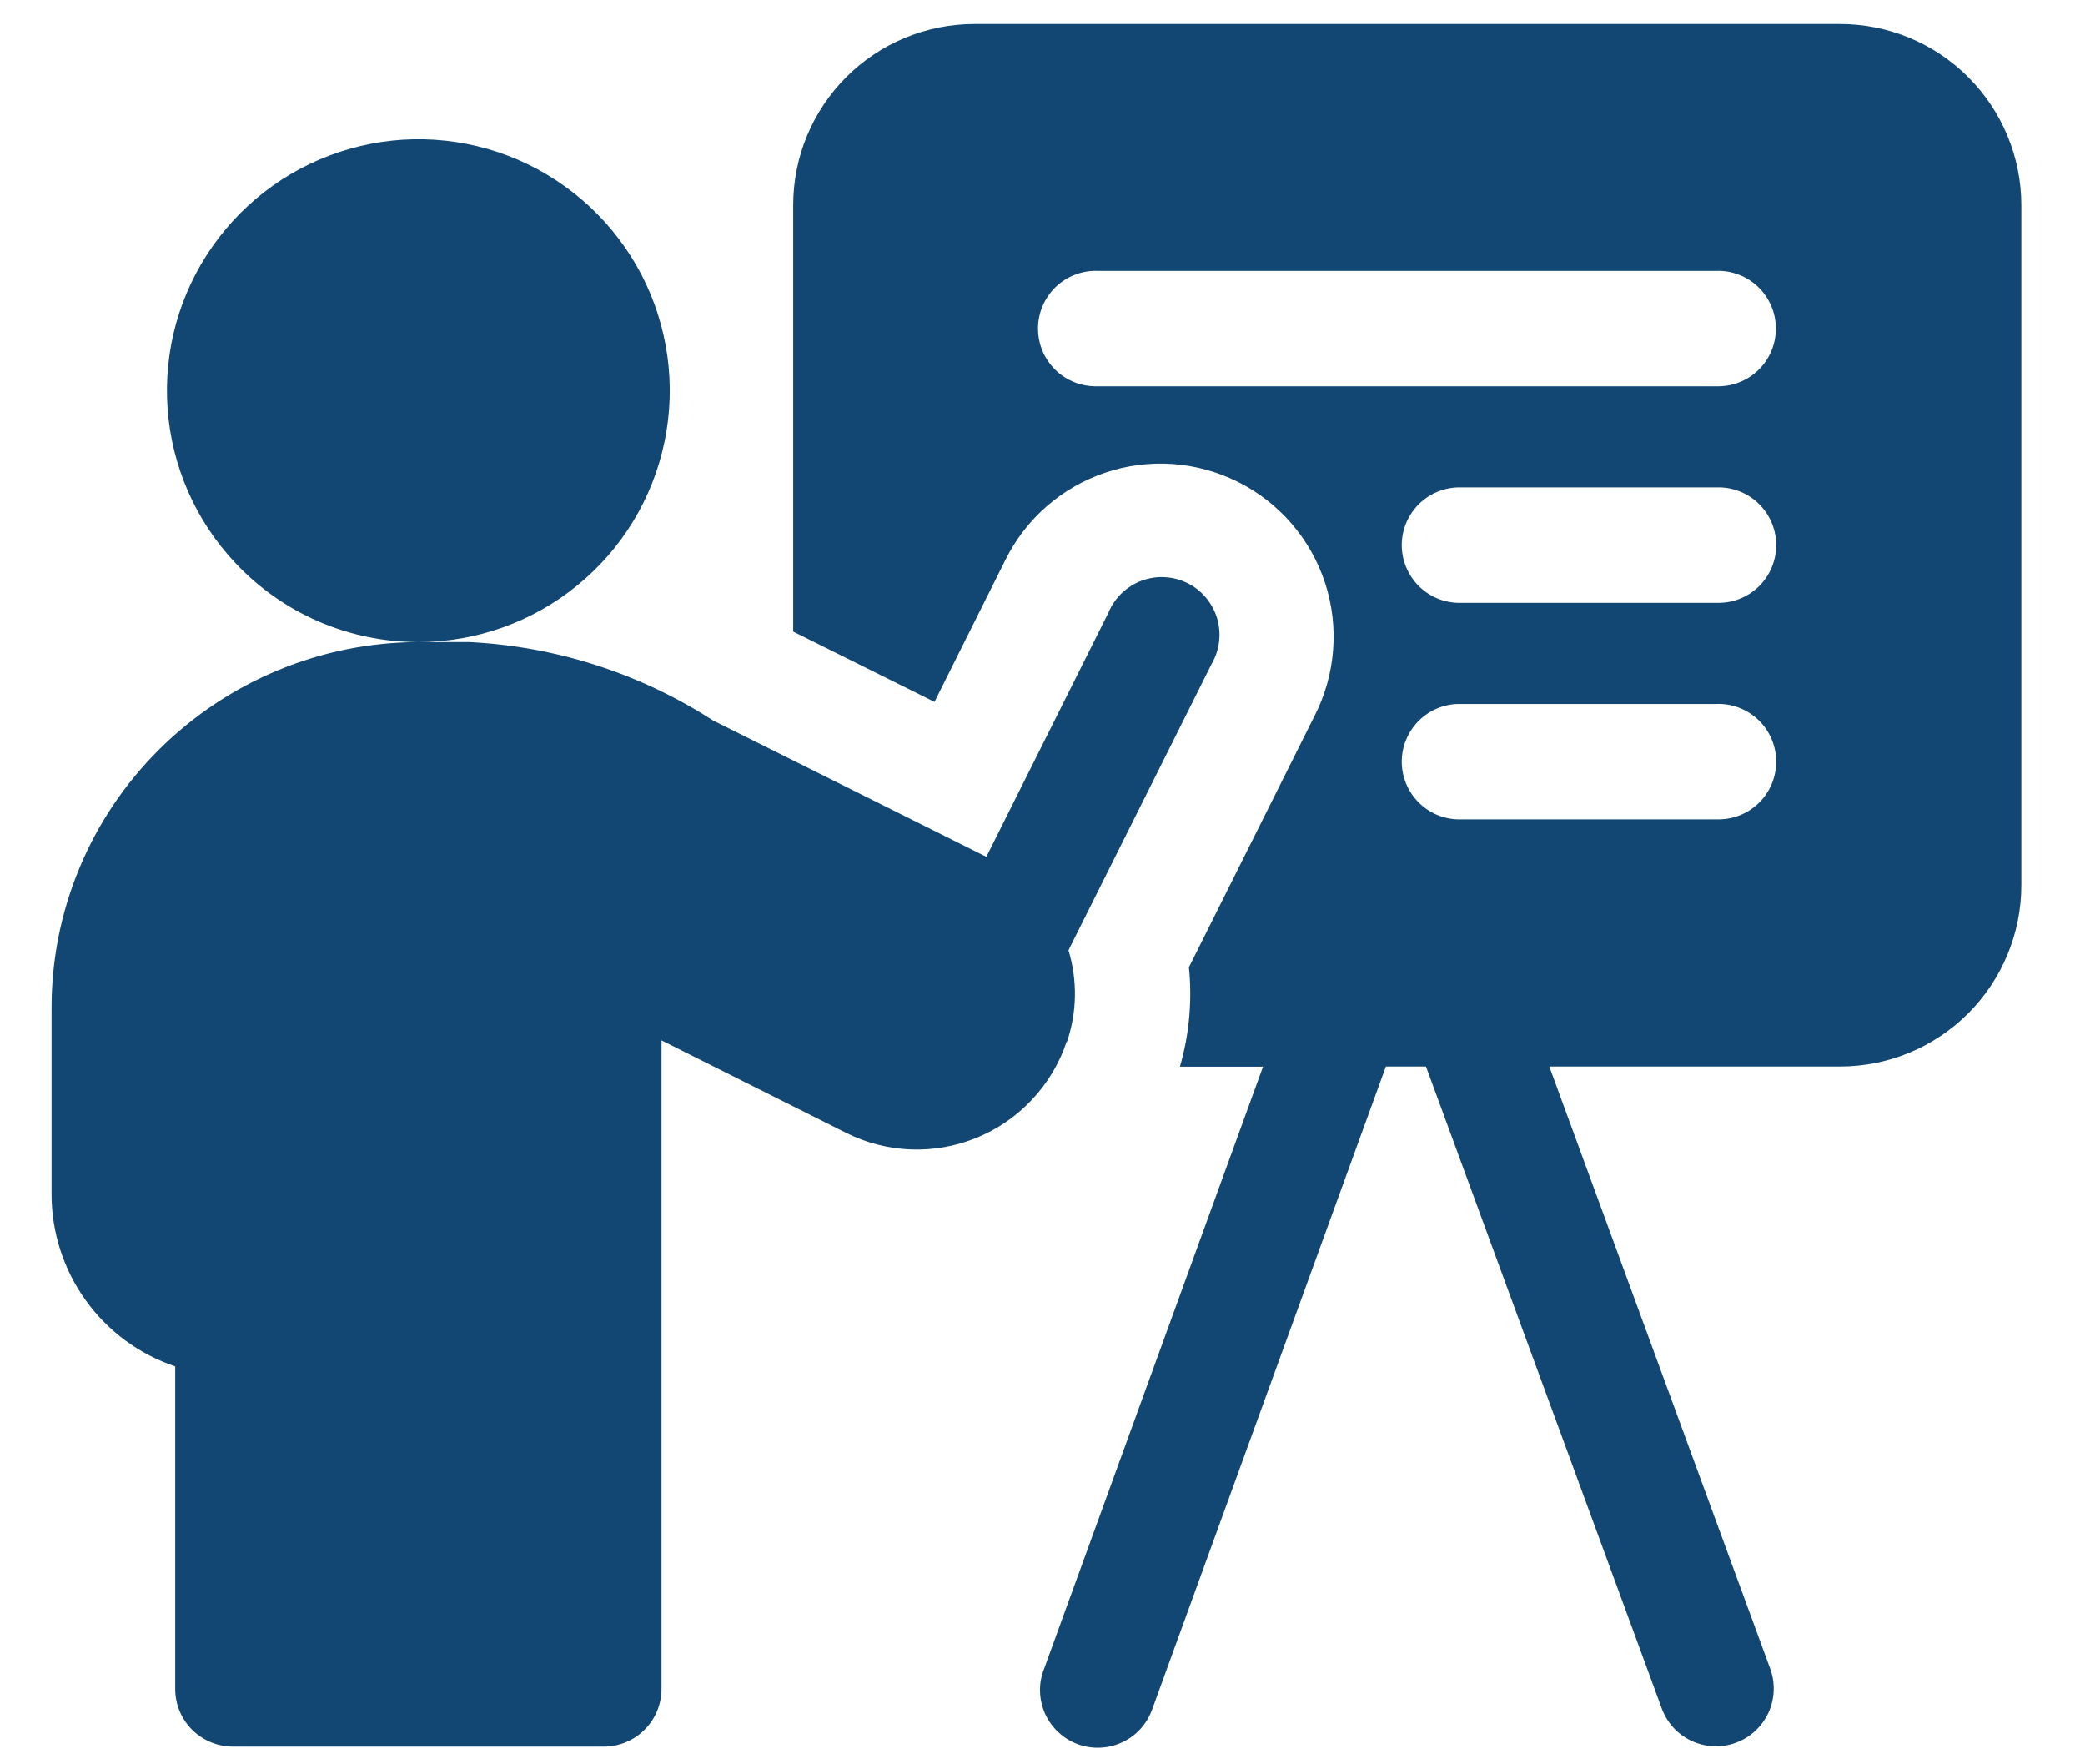 <svg width="26" height="22" viewBox="0 0 26 22" fill="none" xmlns="http://www.w3.org/2000/svg">
<path d="M22.945 0.299H12.153C11.856 0.299 11.562 0.357 11.287 0.471C11.013 0.584 10.763 0.751 10.553 0.961C10.343 1.171 10.177 1.42 10.063 1.694C9.949 1.969 9.891 2.263 9.891 2.56V7.876L11.653 8.752L12.533 6.991C12.658 6.735 12.833 6.506 13.047 6.318C13.261 6.13 13.51 5.986 13.78 5.895C14.05 5.803 14.336 5.767 14.62 5.786C14.905 5.806 15.182 5.882 15.437 6.009C15.692 6.136 15.919 6.313 16.106 6.529C16.292 6.745 16.434 6.995 16.523 7.266C16.612 7.537 16.646 7.823 16.624 8.107C16.602 8.391 16.524 8.668 16.395 8.922L14.826 12.061C14.868 12.477 14.83 12.898 14.714 13.301H15.75L13.018 20.814C12.983 20.903 12.966 20.998 12.969 21.094C12.972 21.19 12.994 21.284 13.033 21.372C13.073 21.459 13.13 21.537 13.2 21.602C13.27 21.668 13.353 21.718 13.443 21.751C13.533 21.784 13.629 21.798 13.724 21.793C13.82 21.788 13.914 21.765 14 21.723C14.087 21.682 14.164 21.624 14.228 21.552C14.291 21.48 14.34 21.397 14.371 21.306L17.282 13.299H17.782L20.723 21.306C20.789 21.485 20.924 21.631 21.097 21.71C21.271 21.79 21.469 21.798 21.648 21.731C21.827 21.665 21.973 21.53 22.053 21.357C22.132 21.183 22.14 20.985 22.074 20.806L19.32 13.299H22.945C23.544 13.299 24.119 13.061 24.543 12.637C24.967 12.213 25.206 11.637 25.206 11.038V2.56C25.206 1.96 24.967 1.385 24.543 0.961C24.119 0.537 23.544 0.299 22.945 0.299V0.299ZM21.403 10.217H18.174C17.987 10.21 17.811 10.131 17.682 9.997C17.553 9.863 17.48 9.684 17.48 9.497C17.48 9.311 17.553 9.132 17.682 8.998C17.811 8.864 17.987 8.785 18.174 8.778H21.403C21.499 8.774 21.596 8.79 21.686 8.825C21.777 8.859 21.859 8.912 21.929 8.979C21.999 9.046 22.054 9.127 22.092 9.216C22.13 9.305 22.149 9.401 22.149 9.497C22.149 9.594 22.13 9.69 22.092 9.779C22.054 9.868 21.999 9.949 21.929 10.016C21.859 10.083 21.777 10.135 21.686 10.17C21.596 10.204 21.499 10.22 21.403 10.217V10.217ZM21.403 7.517H18.174C17.987 7.51 17.811 7.431 17.682 7.297C17.553 7.163 17.48 6.984 17.48 6.797C17.48 6.611 17.553 6.432 17.682 6.298C17.811 6.164 17.987 6.085 18.174 6.078H21.403C21.499 6.074 21.596 6.09 21.686 6.125C21.777 6.159 21.859 6.212 21.929 6.279C21.999 6.346 22.054 6.427 22.092 6.516C22.13 6.605 22.149 6.701 22.149 6.797C22.149 6.894 22.13 6.99 22.092 7.079C22.054 7.168 21.999 7.249 21.929 7.316C21.859 7.383 21.777 7.435 21.686 7.47C21.596 7.505 21.499 7.52 21.403 7.517V7.517ZM21.403 4.817H13.691C13.594 4.82 13.497 4.804 13.407 4.77C13.316 4.735 13.234 4.683 13.164 4.616C13.095 4.549 13.039 4.468 13.001 4.379C12.963 4.29 12.944 4.194 12.944 4.097C12.944 4.001 12.963 3.905 13.001 3.816C13.039 3.727 13.095 3.646 13.164 3.579C13.234 3.512 13.316 3.459 13.407 3.425C13.497 3.39 13.594 3.374 13.691 3.378H21.399C21.495 3.374 21.592 3.39 21.682 3.425C21.773 3.459 21.855 3.512 21.925 3.579C21.995 3.646 22.05 3.727 22.088 3.816C22.126 3.905 22.145 4.001 22.145 4.097C22.145 4.194 22.126 4.29 22.088 4.379C22.05 4.468 21.995 4.549 21.925 4.616C21.855 4.683 21.773 4.735 21.682 4.77C21.592 4.804 21.495 4.82 21.399 4.817H21.403Z" fill="#134773"/>
<path d="M13.305 12.991C13.431 12.622 13.437 12.223 13.324 11.849L15.11 8.277C15.159 8.192 15.191 8.098 15.202 8C15.214 7.902 15.205 7.803 15.177 7.708C15.148 7.614 15.101 7.527 15.037 7.451C14.974 7.376 14.896 7.314 14.807 7.271C14.719 7.227 14.623 7.202 14.524 7.197C14.426 7.191 14.328 7.207 14.235 7.241C14.143 7.276 14.059 7.329 13.988 7.397C13.917 7.465 13.861 7.547 13.823 7.638L12.3 10.684L8.892 8.984C7.982 8.397 6.934 8.06 5.853 8.006H5.217C5.938 8.006 6.637 7.758 7.196 7.302C7.756 6.847 8.141 6.213 8.287 5.506C8.433 4.8 8.331 4.065 7.999 3.425C7.666 2.785 7.123 2.28 6.461 1.993C5.798 1.707 5.058 1.658 4.364 1.855C3.67 2.051 3.065 2.481 2.651 3.071C2.236 3.662 2.038 4.377 2.09 5.096C2.142 5.816 2.44 6.495 2.935 7.02C3.227 7.332 3.581 7.58 3.973 7.75C4.366 7.919 4.789 8.007 5.217 8.006C4.005 8.01 2.844 8.491 1.985 9.345C1.558 9.769 1.219 10.273 0.989 10.828C0.758 11.383 0.641 11.979 0.643 12.58V14.892C0.643 15.366 0.792 15.829 1.068 16.213C1.345 16.599 1.735 16.887 2.185 17.038V21.06C2.185 21.251 2.26 21.434 2.395 21.569C2.531 21.704 2.714 21.78 2.905 21.78H7.529C7.72 21.78 7.903 21.704 8.038 21.569C8.173 21.434 8.249 21.251 8.249 21.06V12.973L10.549 14.125C10.8 14.252 11.076 14.322 11.357 14.333C11.638 14.344 11.919 14.294 12.179 14.187C12.44 14.081 12.674 13.919 12.867 13.714C13.06 13.51 13.207 13.266 13.298 12.999V12.991H13.305Z" fill="#134773"/>
</svg>
